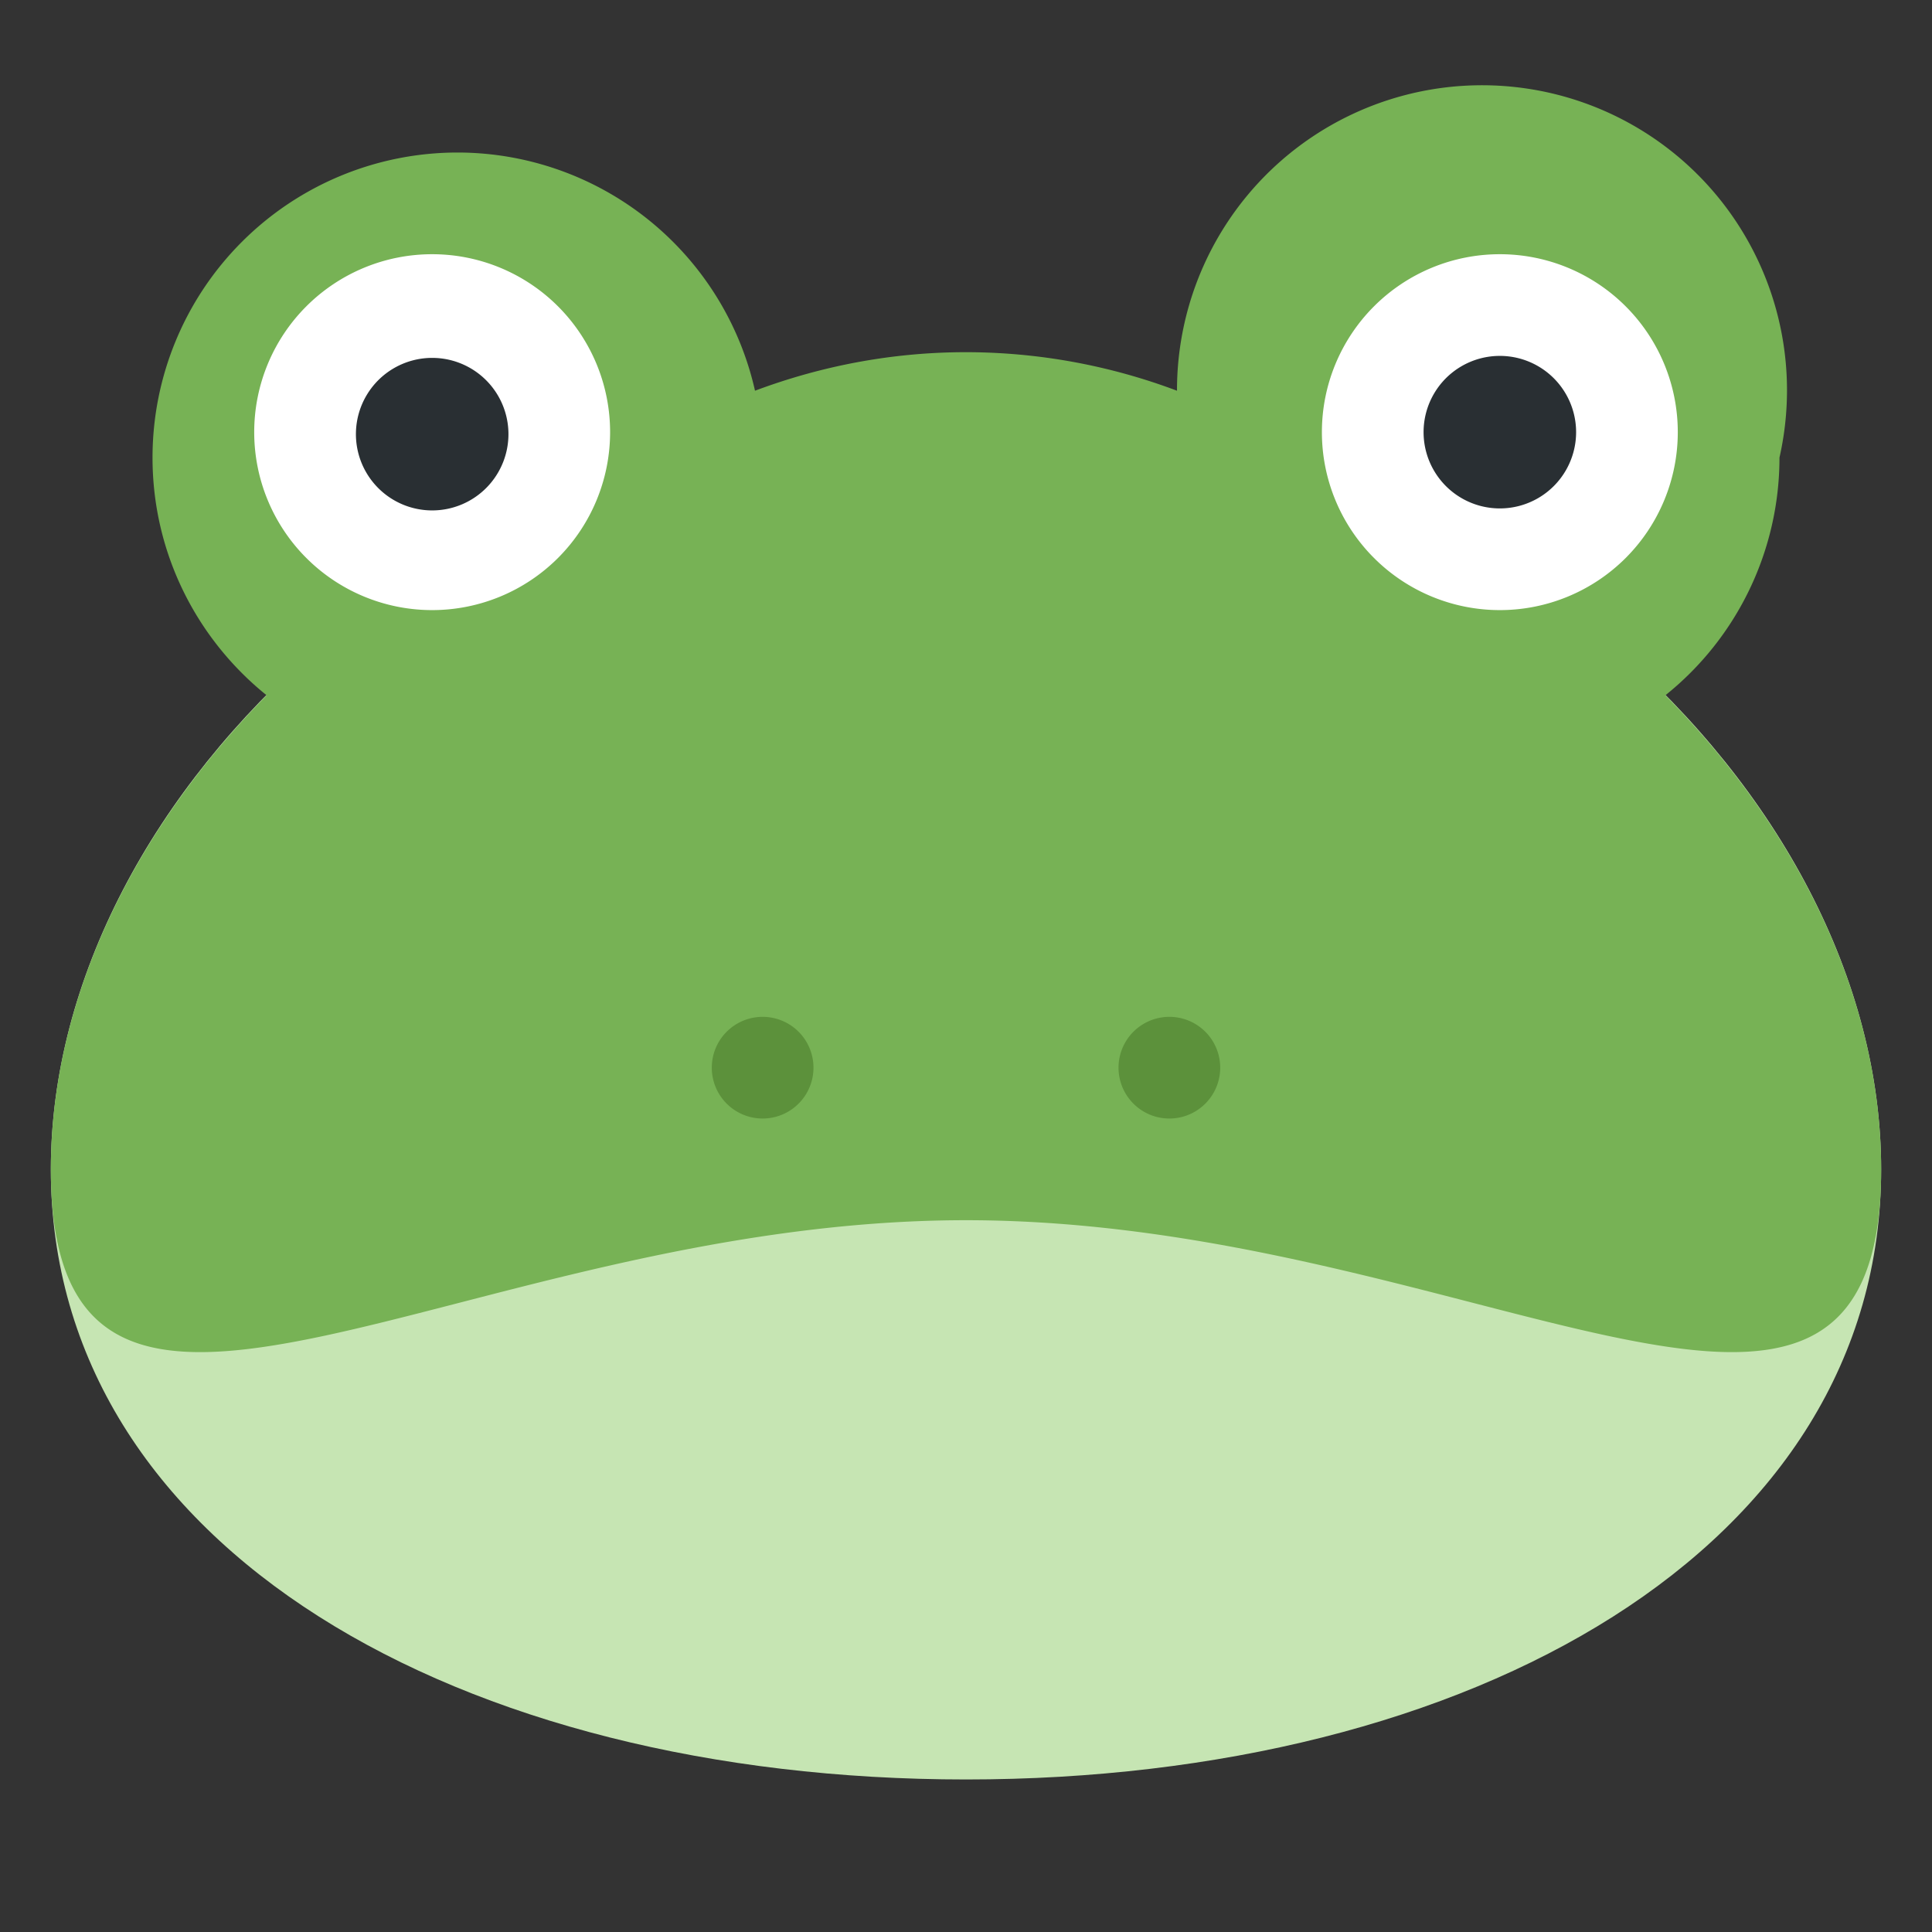 <svg xmlns="http://www.w3.org/2000/svg" viewBox="0 0 47.5 47.5"><rect x="0" y="0" width="47.5" height="47.5" fill="#333333" stroke="none"/><defs><clipPath id="a"><path d="M0 38h38V0H0v38z"/></clipPath></defs><g clip-path="url(#a)" transform="matrix(1.25 0 0 -1.25 0 47.5)"><path d="M37 15c0-7.456-8.059-12-18-12S1 7.544 1 15s8.059 15 18 15 18-7.544 18-15" fill="#c6e5b3"/><path d="M32.755 24.324A5.986 5.986 0 0 1 35 29a5.999 5.999 0 1 1-11.85 1.315 11.795 11.795 0 0 1-4.15.758c-1.465 0-2.861-.275-4.15-.758A6 6 0 0 1 9 35a6 6 0 0 1-6-6c0-1.89.878-3.576 2.245-4.676C2.6 21.644 1 18.315 1 15c0-7.456 8.059-1 18-1 9.942 0 18-6.456 18 1 0 3.315-1.6 6.644-4.245 9.324" fill="#77b255"/><path d="M12 29.5a3.5 3.5 0 1 0-7 0 3.5 3.5 0 0 0 7 0" fill="#fff"/><path d="M10 29.5a1.5 1.5 0 1 0-2.999-.001A1.5 1.5 0 0 0 10 29.5" fill="#292f33"/><path d="M33 29.5a3.5 3.5 0 1 0-7 0 3.5 3.5 0 1 0 7 0" fill="#fff"/><path d="M31 29.5a1.5 1.5 0 1 0-3 0 1.5 1.5 0 0 0 3 0" fill="#292f33"/><path d="M16 17a1 1 0 1 0-2 0 1 1 0 0 0 2 0M24 17a1 1 0 1 0-2 0 1 1 0 1 0 2 0" fill="#5c913b"/></g></svg>
